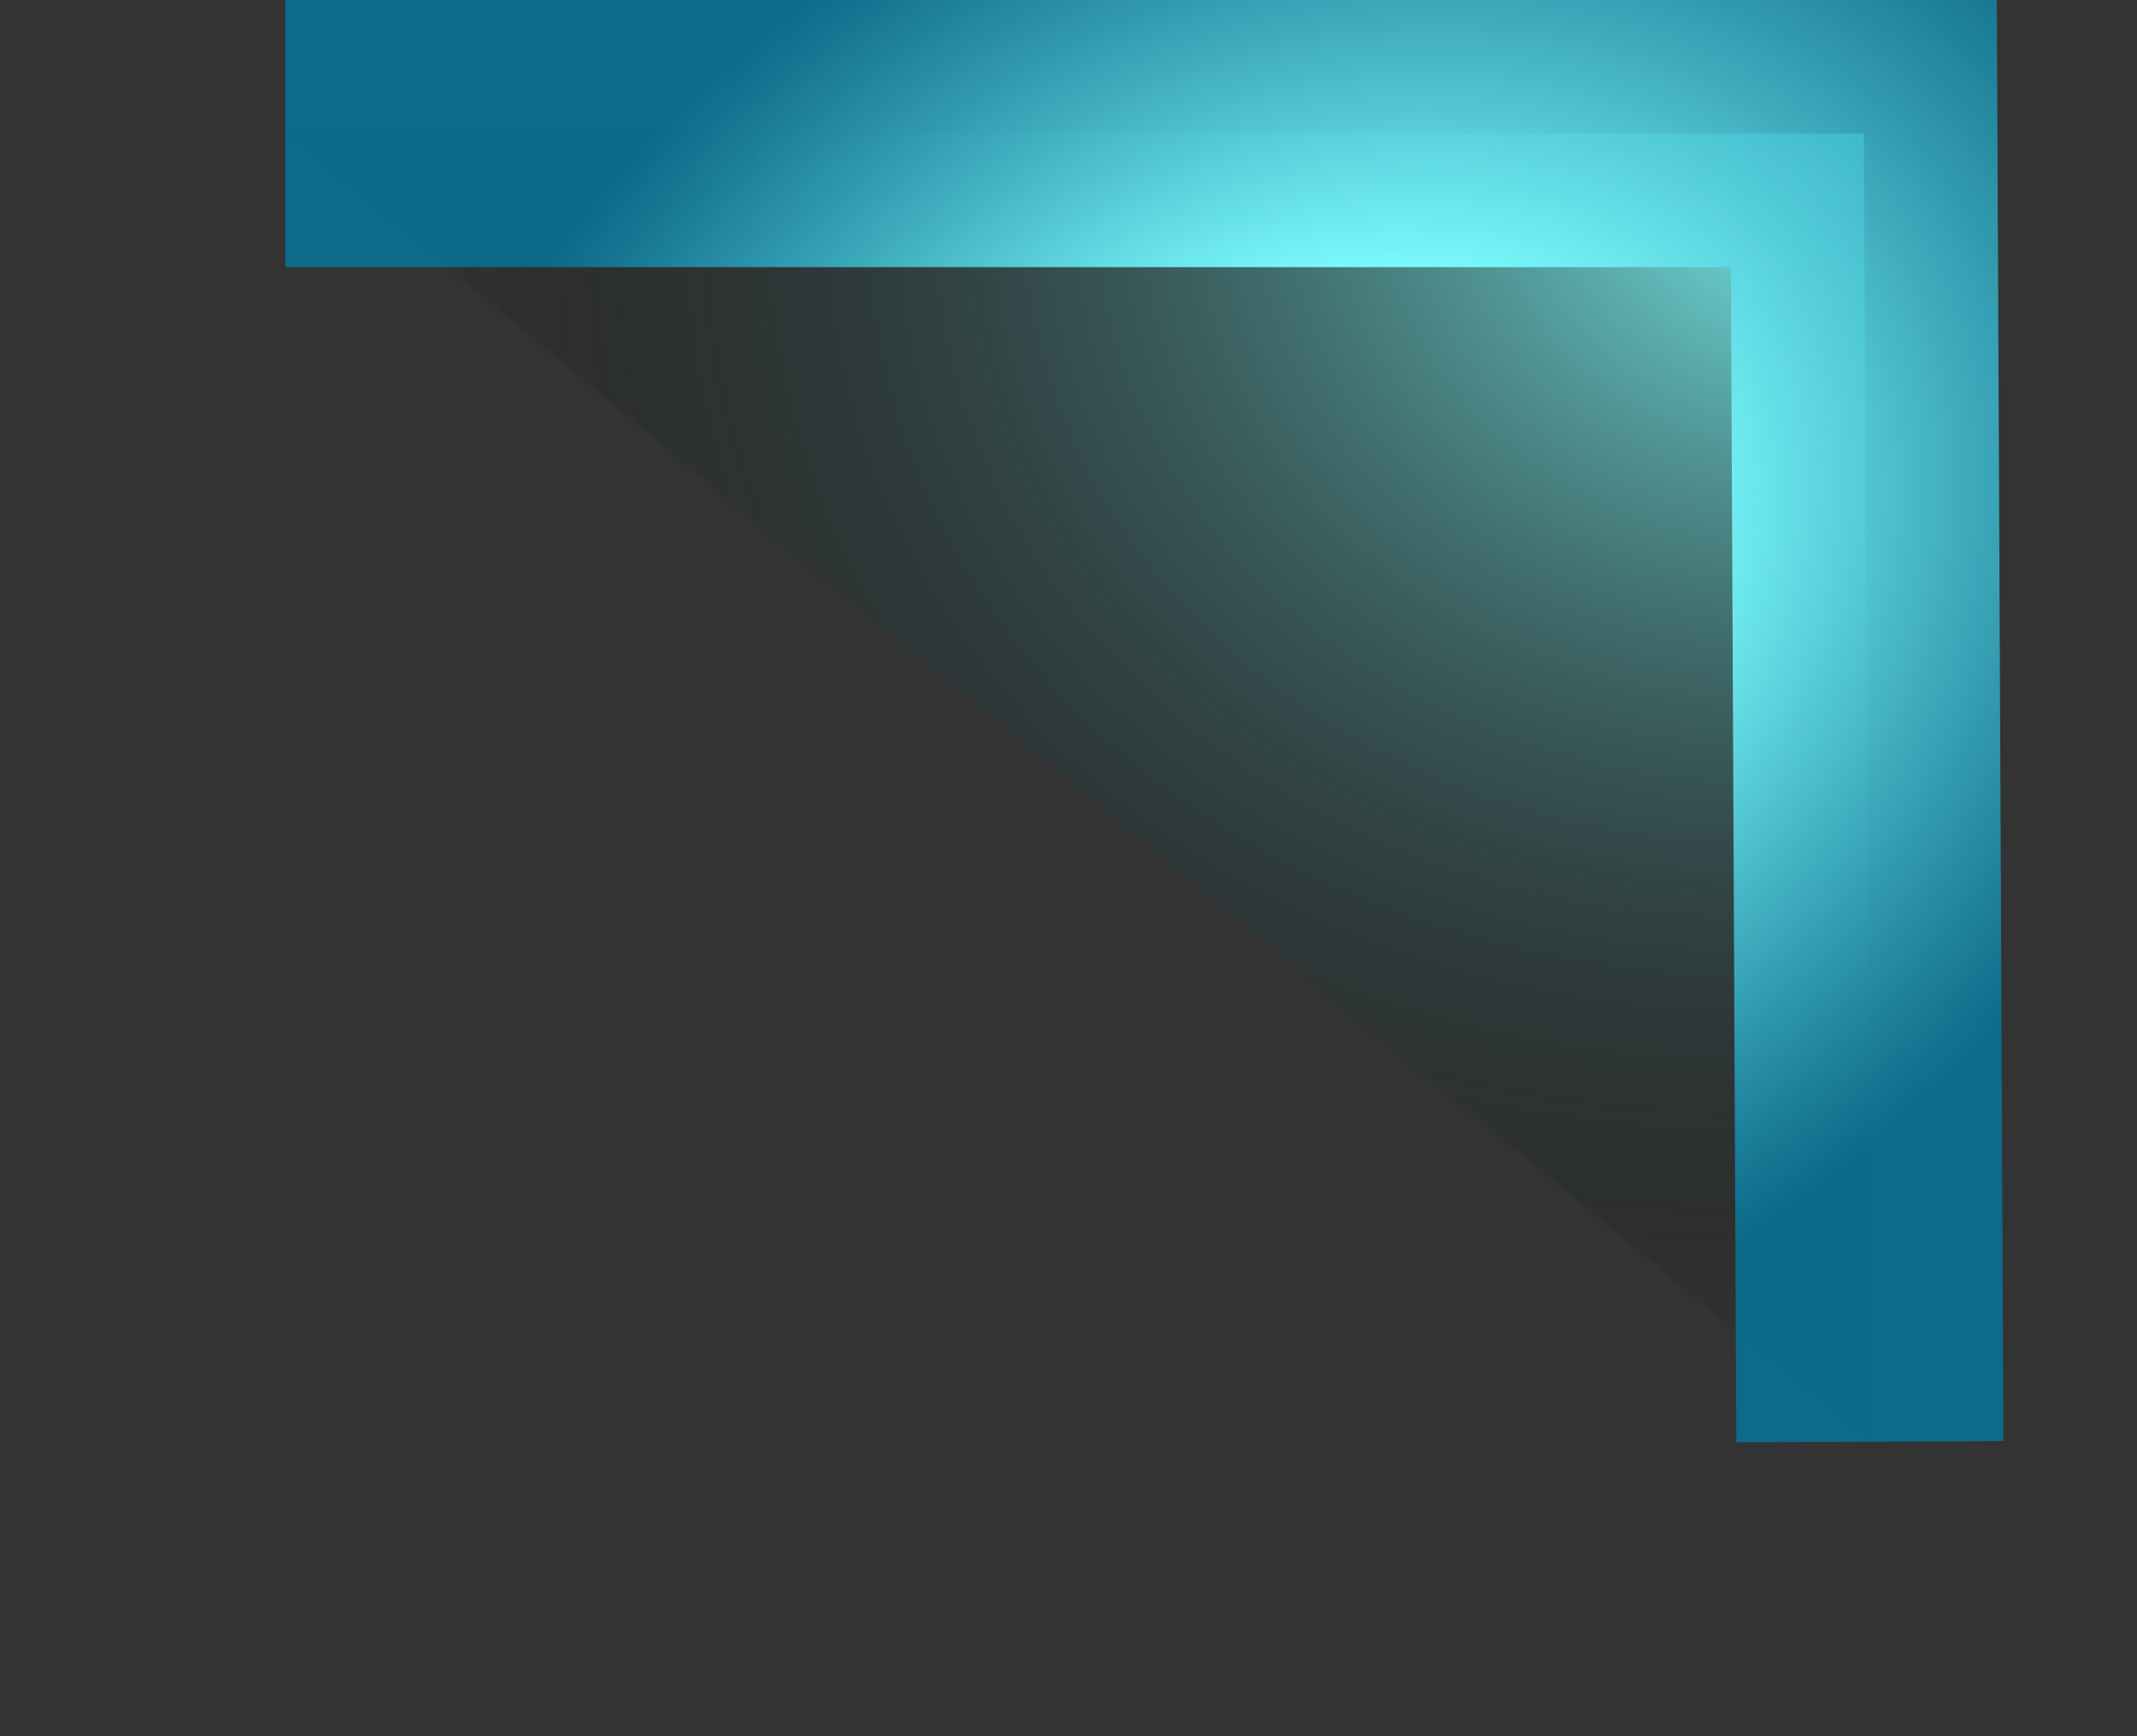 ﻿<?xml version="1.0" encoding="utf-8"?>
<svg version="1.1" xmlns:xlink="http://www.w3.org/1999/xlink" width="16px" height="13px" xmlns="http://www.w3.org/2000/svg">
  <rect width="100%" height="100%" fill="#333333" stroke="none"/>
  <defs>
    <radialGradient cx="13" cy="1.24344978758018E-13" r="10.831" gradientTransform="matrix(-0.969 0.246 -0.201 -0.795 25.602 -3.192 )" gradientUnits="userSpaceOnUse" id="RadialGradient567">
      <stop id="Stop568" stop-color="#80ffff" offset="0" />
      <stop id="Stop569" stop-color="#000000" stop-opacity="0.051" offset="1" />
    </radialGradient>
    <radialGradient cx="8.909" cy="3.377" r="7.282" gradientTransform="matrix(-0.882 0.472 -0.377 -0.704 18.037 1.55 )" gradientUnits="userSpaceOnUse" id="RadialGradient570">
      <stop id="Stop571" stop-color="#80ffff" offset="0" />
      <stop id="Stop572" stop-color="#80ffff" offset="0.36" />
      <stop id="Stop573" stop-color="#04779d" stop-opacity="0.804" offset="1" />
    </radialGradient>
  </defs>
  <g transform="matrix(1 0 0 1 -177 -75 )">
    <path d="M 13 9.795  L 1.136 0  L 12.955 0  L 13 9.795  Z " fill-rule="nonzero" fill="url(#RadialGradient567)" stroke="none" transform="matrix(1 0 0 1 178 76 )" />
    <path d="M 1.136 0  L 12.955 0  L 13 9.795  " stroke-width="2" stroke="url(#RadialGradient570)" fill="none" transform="matrix(1 0 0 1 178 76 )" />
  </g>
</svg>